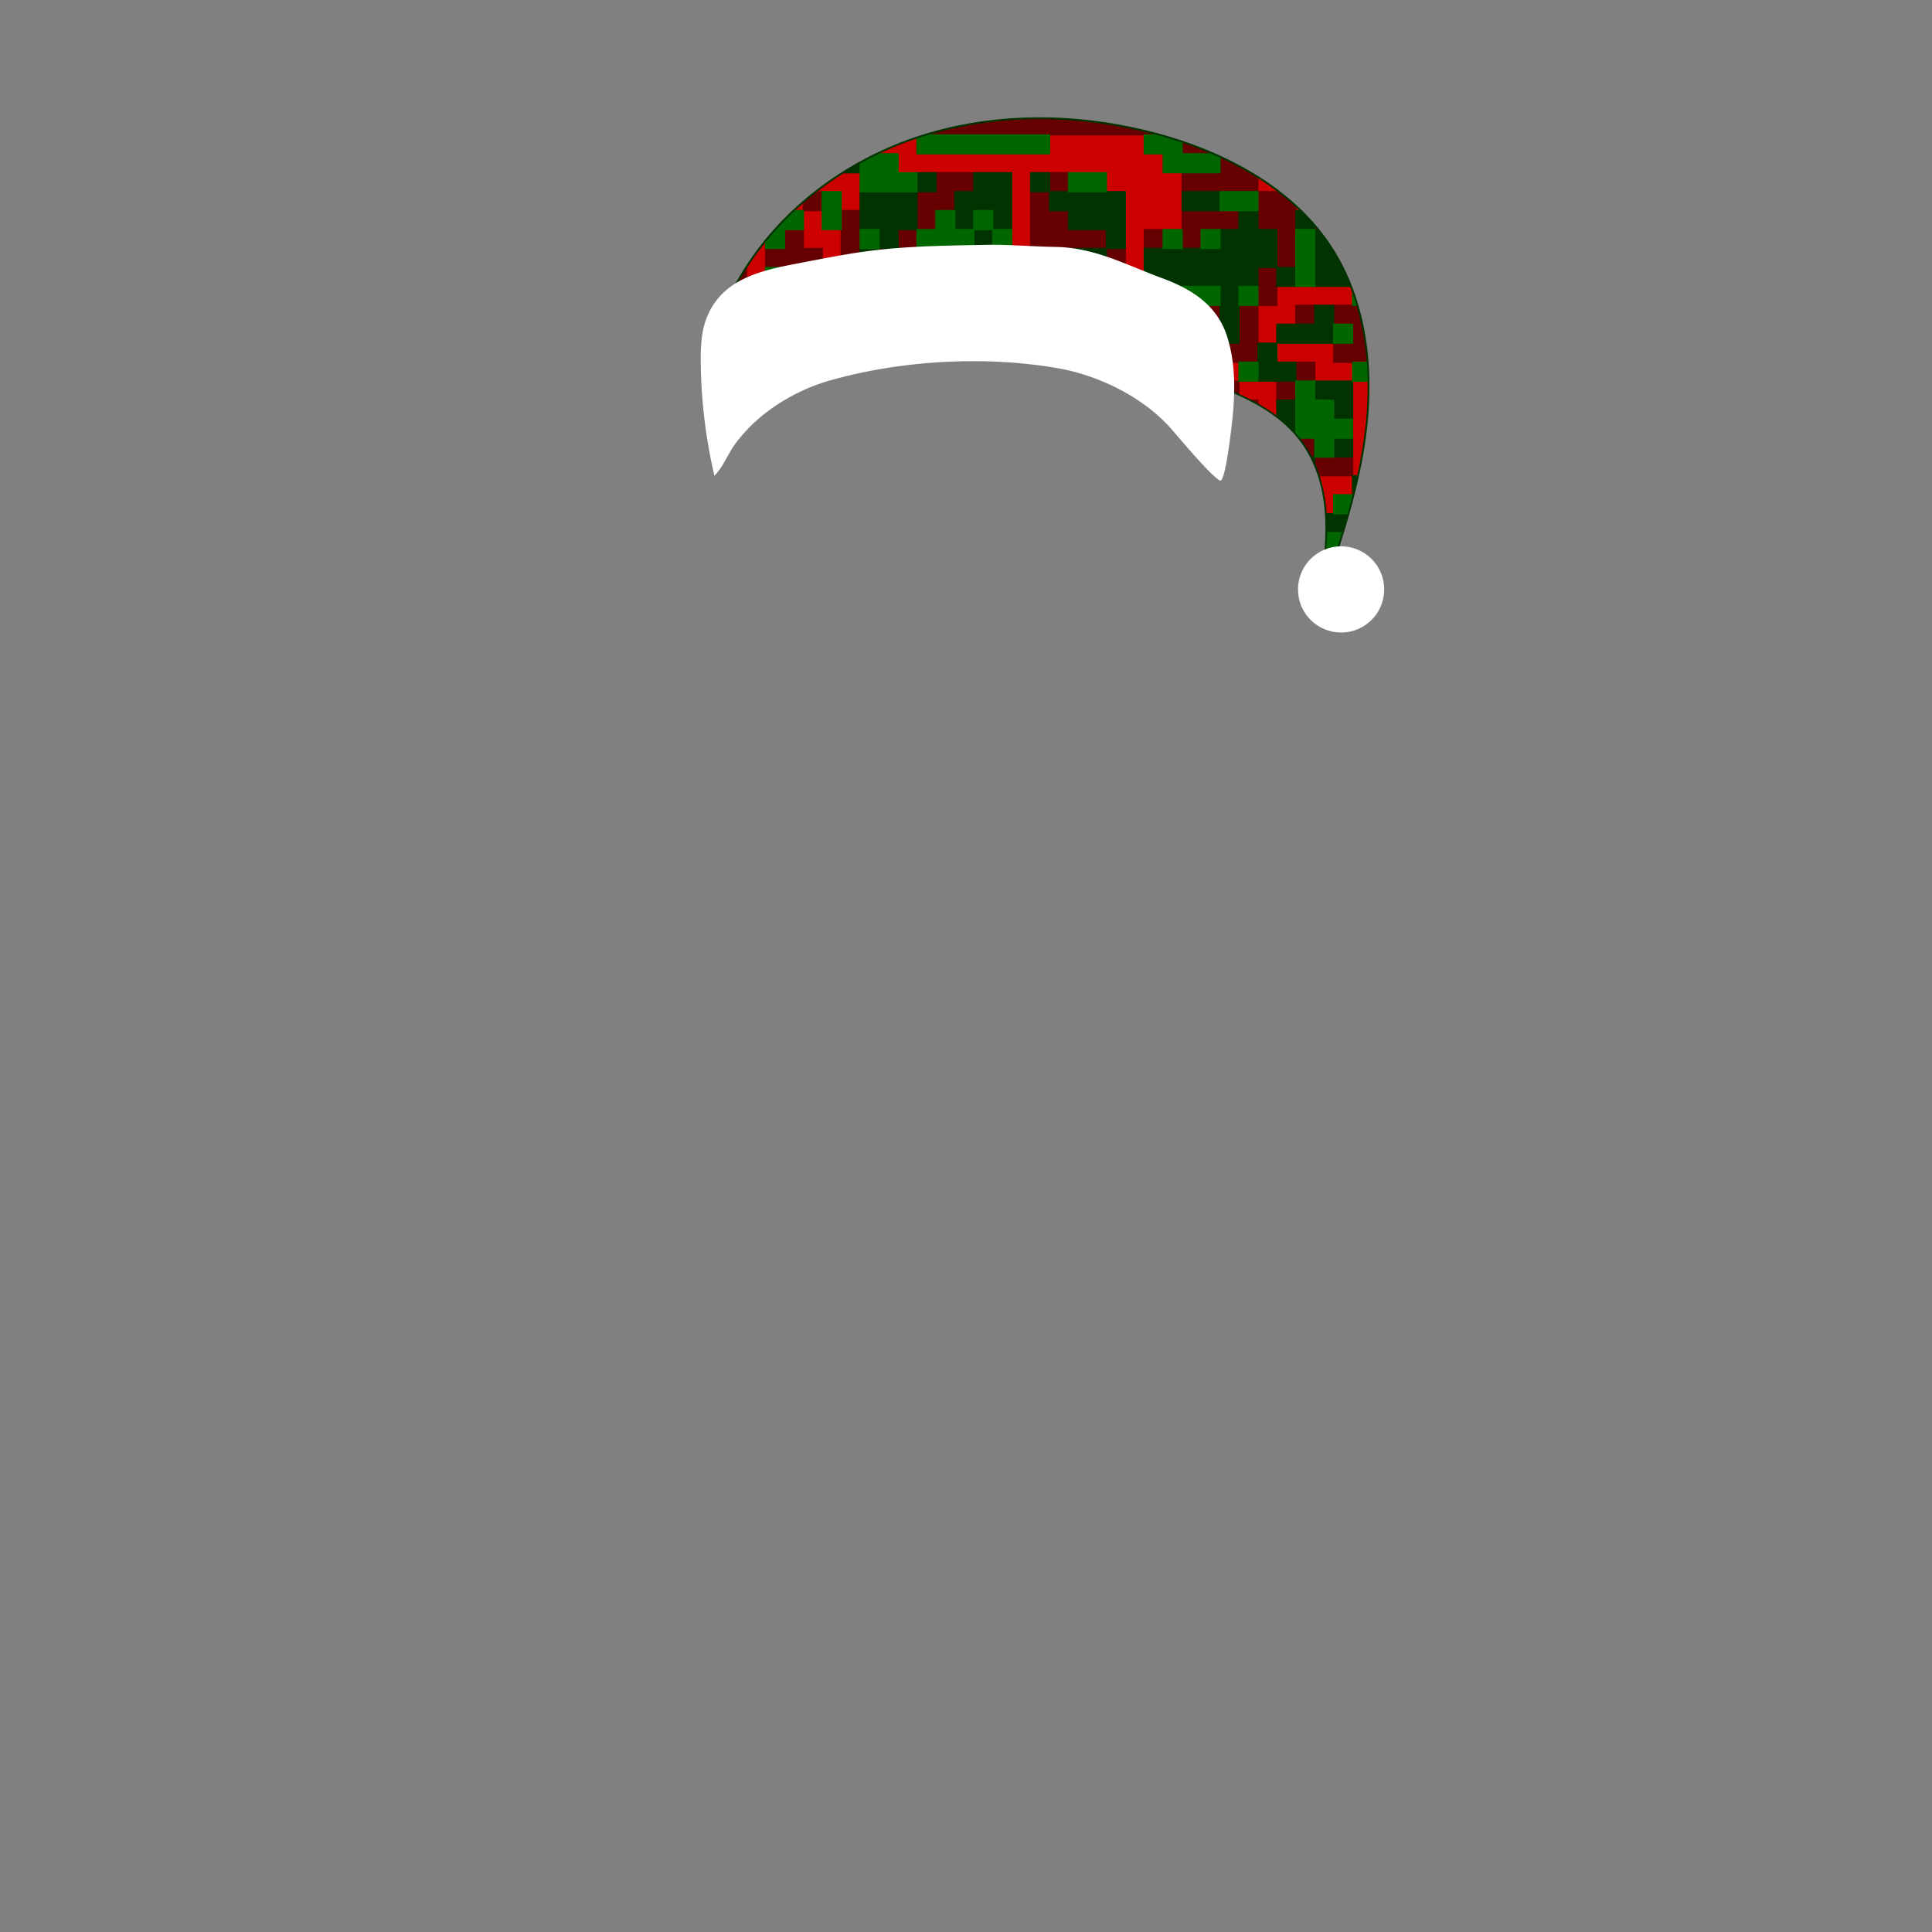 <svg xmlns="http://www.w3.org/2000/svg" viewBox="0 0 800 800"><rect x="0" y="0" width="800" height="800" fill="#808080" stroke="none"/><defs><style>.hat-1,.hat-4{fill:#030;stroke:#030;}.hat-1,.hat-2,.hat-3,.hat-4,.hat-5{stroke-miterlimit:10;}.hat-1{stroke-width:2px;}.hat-2{fill:#c00;stroke:#c00;}.hat-2,.hat-3,.hat-4,.hat-5{stroke-width:0.5px;}.hat-3{fill:#600;stroke:#600;}.hat-5{fill:#060;stroke:#060;}.hat-6{fill:#fff;}.hat-7{fill:none;}</style></defs><title>4000_hat_camoflauge</title><g id="Layer_2" data-name="Layer 2"><g id="_4000_hat_camoflauge" data-name="4000_hat_camoflauge"><path class="hat-1" d="M355.35,134a395.8,395.8,0,0,1,145.2,23.76c14,5.11,28.34,11.46,37.66,23.11,14.75,18.42,13.15,44.9,7.82,67.89,8.2-23.74,16.47-47.74,19.17-72.71s-.59-51.39-14.07-72.59C535.43,78.81,507.77,64,479.55,56.28c-32.35-8.81-67.32-9.42-99.16,1.08s-60.27,32.56-75.88,62.23c-3.07,1.48-3.68,7.08-1.06,9.25s6.31,2.35,9.71,2.43l17.64.4C336.57,131.8,349.58,133.9,355.35,134Z"/><path class="hat-2" d="M426.76,126.42v12.33q3.93.63,7.84,1.32V110.74h-7.84v15.68Z"/><path class="hat-2" d="M489.5,142.11h-7.84v-7.84h-7.84V95.05H489.5V71.52h-7.84V63.68h-7.84V55.84H434.6v7.84H379.7V57.59a140.63,140.63,0,0,0-15.16,6.09h7.32v7.84h47.06v39.22h7.84V71.52h31.37v7.84H466v47.06H450.29v7.85h-7.84v7.29l2.77.55h28.6v7l2.81.83h20.72v-7.84Z"/><path class="hat-2" d="M536.56,134.27v-7.85h23.53v-4.21c-.42-1.22-.87-2.43-1.34-3.63h-30v7.84h-7.84v15.69h7.84v-7.84Z"/><path class="hat-2" d="M505.19,150h-7.84v6.72c1.06.37,2.13.73,3.2,1.12H513V150Z"/><polygon class="hat-2" points="536.56 149.95 544.41 149.95 544.41 157.8 552.25 157.8 560.09 157.8 560.09 149.95 552.25 149.95 552.25 142.11 544.41 142.11 536.56 142.11 528.72 142.11 528.72 149.95 536.56 149.95"/><path class="hat-2" d="M560.09,173.48V197h1.61a197,197,0,0,0,3.51-20.93,146.55,146.55,0,0,0,.84-18.28h-6v15.68Z"/><path class="hat-2" d="M528.72,171.83v-14H513v5q3,1.33,5.81,2.83h2v1.11A72,72,0,0,1,528.72,171.83Z"/><path class="hat-2" d="M546.71,197a67.55,67.55,0,0,1,2.91,15.69h2.63v-7.85h7.59c.08-.32.17-.64.25-1V197H546.71Z"/><path class="hat-2" d="M371.86,134c2.61,0,5.23.12,7.84.22v-7.78h-7.84Z"/><path class="hat-2" d="M536.56,86.11v1.1h1.17Z"/><path class="hat-2" d="M544.41,94.35v.7H545Z"/><path class="hat-2" d="M528.52,79.36c-2.46-1.87-5-3.64-7.64-5.31v5.31Z"/><path class="hat-2" d="M340.48,118.58v14c2.62.31,5.34.64,7.85.92V95.05h-7.85V87.21h-7.84v15.68h7.84v15.69Z"/><path class="hat-2" d="M340.48,79.36h7.85v7.85h7.84V71.52h-6.05c-3.9,2.43-7.69,5-11.32,7.84Z"/><path class="hat-2" d="M329.52,87.21h3.12V84.42Q331.06,85.79,329.52,87.21Z"/><path class="hat-2" d="M317,118.58V100.69a120.48,120.48,0,0,0-7.84,11V131a39.5,39.5,0,0,0,4.05.26l3.79.08V118.58Z"/><polygon class="hat-3" points="520.88 118.58 520.88 126.42 528.72 126.42 528.72 118.58 528.72 110.74 520.88 110.74 520.88 118.58"/><path class="hat-3" d="M520.88,95.05h7.84v15.69h7.84V86.11a104,104,0,0,0-8-6.75h-7.64V95.05Z"/><polygon class="hat-3" points="513.03 134.27 513.03 142.11 505.19 142.11 505.19 149.95 513.03 149.95 520.88 149.95 520.88 142.11 520.88 134.27 520.88 126.42 513.03 126.42 513.03 134.27"/><polygon class="hat-3" points="497.35 95.05 505.19 95.05 513.03 95.05 513.03 87.21 505.19 87.21 497.35 87.21 489.5 87.21 489.5 95.05 489.5 102.89 497.35 102.89 497.35 95.05"/><path class="hat-3" d="M505.19,65.52v6H489.5v7.84h31.38V74.05A134,134,0,0,0,505.19,65.52Z"/><path class="hat-3" d="M385.3,55.84h92.6C447.67,47.89,415.26,47.11,385.3,55.84Z"/><polygon class="hat-3" points="489.5 134.27 497.35 134.27 505.19 134.27 505.19 126.42 497.35 126.42 489.5 126.42 489.5 134.27"/><path class="hat-3" d="M538.54,181.33a47,47,0,0,1,5,7.84h.9v-7.84Z"/><path class="hat-3" d="M304.51,119.59c-3.07,1.48-3.68,7.08-1.06,9.25a10.81,10.81,0,0,0,5.66,2.17V111.64Q306.65,115.53,304.51,119.59Z"/><path class="hat-3" d="M356.17,110.74V87.21h-7.84v46.25c2.75.3,5.23.53,7,.57h.82v-7.6H364v-7.84h-7.84Z"/><path class="hat-3" d="M513,162.81v-5H500.58C504.75,159.32,508.94,161,513,162.81Z"/><polygon class="hat-3" points="387.54 87.21 395.39 87.21 395.39 79.36 403.23 79.36 403.23 71.52 395.39 71.52 387.54 71.52 387.54 79.36 379.7 79.36 379.7 87.21 379.7 95.05 387.54 95.05 387.54 87.21"/><rect class="hat-3" x="371.86" y="95.05" width="7.84" height="7.84"/><path class="hat-3" d="M340.48,118.58V102.89h-7.84V95.05H324.8v7.84H317v7.85h15.69v21c2.19.15,4.94.45,7.84.78v-14Z"/><polygon class="hat-3" points="371.86 110.74 371.86 102.89 364.01 102.89 364.01 110.74 364.01 118.58 371.86 118.58 371.86 110.74"/><path class="hat-3" d="M546.71,197h13.38v-7.84H544.41V191A52.7,52.7,0,0,1,546.71,197Z"/><rect class="hat-3" x="418.92" y="126.42" width="7.84" height="7.85"/><polygon class="hat-3" points="434.6 126.42 434.6 134.27 442.45 134.27 450.29 134.27 450.29 126.42 442.45 126.42 434.6 126.42"/><rect class="hat-3" x="458.13" y="102.89" width="7.84" height="7.85"/><path class="hat-3" d="M489.5,150h-7.84v1.51c2.62.8,5.23,1.65,7.84,2.51Z"/><path class="hat-3" d="M561.44,126.42h-9.19v7.85h7.84v7.84h-7.84V150h13.44A113.54,113.54,0,0,0,561.44,126.42Z"/><path class="hat-3" d="M332.64,87.21h7.84V79.36H338.8q-3.17,2.43-6.16,5.06Z"/><polygon class="hat-3" points="450.29 95.05 442.45 95.05 442.45 87.21 434.6 87.21 434.6 79.36 426.76 79.36 426.76 87.21 426.76 95.05 426.76 102.89 426.76 110.74 434.6 110.74 434.6 102.89 442.45 102.89 450.29 102.89 458.13 102.89 458.13 95.05 450.29 95.05"/><rect class="hat-3" x="536.56" y="126.42" width="7.85" height="7.85"/><rect class="hat-3" x="536.56" y="149.95" width="7.85" height="7.85"/><path class="hat-3" d="M520.88,166.75v-1.11h-2Q519.88,166.18,520.88,166.75Z"/><rect class="hat-3" x="528.72" y="157.8" width="7.84" height="7.84"/><polygon class="hat-3" points="473.82 126.42 473.82 134.27 481.66 134.27 481.66 126.42 481.66 118.58 473.82 118.58 473.82 126.42"/><rect class="hat-3" x="434.6" y="71.52" width="7.85" height="7.84"/><rect class="hat-3" x="473.82" y="95.05" width="7.84" height="7.84"/><path class="hat-3" d="M489.5,59.31v4.37H501C497.24,62.07,493.39,60.62,489.5,59.31Z"/><path class="hat-4" d="M356.17,68c-2.05,1.14-4.07,2.32-6.05,3.56h6.05Z"/><polygon class="hat-4" points="364.01 102.89 356.17 102.89 356.17 110.74 356.17 118.58 364.01 118.58 364.01 110.74 364.01 102.89"/><path class="hat-4" d="M411.07,136.58q7.86.93,15.69,2.17v-4.48h-7.84v-7.85h7.84V110.74H411.07V95.05h-7.84v15.69h-7.84v-7.85H371.86v7.85h7.84v7.84H364v7.84H379.7v7.78l2.2.07h21.33v-7.85h7.84v10.16Z"/><polygon class="hat-4" points="411.07 87.21 411.07 95.05 418.92 95.05 418.92 87.21 418.92 79.36 418.92 71.52 411.07 71.52 403.23 71.52 403.23 79.36 395.39 79.36 395.39 87.21 395.39 95.05 403.23 95.05 403.23 87.21 411.07 87.21"/><path class="hat-4" d="M324.8,131.53v-5.11H317v4.93Z"/><path class="hat-4" d="M489.5,154c2.63.87,5.24,1.77,7.85,2.7V150H489.5Z"/><polygon class="hat-4" points="442.45 102.89 434.6 102.89 434.6 110.74 442.45 110.74 450.29 110.74 458.13 110.74 458.13 102.89 450.29 102.89 442.45 102.89"/><polygon class="hat-4" points="371.86 95.05 379.7 95.05 379.7 87.21 379.7 79.36 371.86 79.36 364.01 79.36 356.17 79.36 356.17 87.21 356.17 95.05 364.01 95.05 364.01 102.89 371.86 102.89 371.86 95.05"/><path class="hat-4" d="M552.25,212.7h-2.63c.18,2.59.24,5.21.2,7.84h5.59c.8-2.61,1.58-5.22,2.32-7.84Z"/><rect class="hat-4" x="528.72" y="110.74" width="7.84" height="7.84"/><polygon class="hat-4" points="505.19 142.11 513.03 142.11 513.03 134.27 513.03 126.42 513.03 118.58 520.88 118.58 520.88 110.74 528.72 110.74 528.72 102.89 528.72 95.05 520.88 95.05 520.88 87.21 513.03 87.21 513.03 95.05 505.19 95.05 505.19 102.89 497.35 102.89 489.5 102.89 481.66 102.89 473.82 102.89 473.82 110.74 473.82 118.58 481.66 118.58 489.5 118.58 497.35 118.58 505.19 118.58 505.19 126.42 505.19 134.27 497.35 134.27 497.35 142.11 497.35 149.95 505.19 149.95 505.19 142.11"/><rect class="hat-4" x="379.7" y="71.52" width="7.84" height="7.84"/><path class="hat-4" d="M356.17,134c2.61-.06,5.23-.1,7.84-.11v-7.49h-7.84Z"/><polygon class="hat-4" points="489.5 87.21 497.35 87.21 505.19 87.21 505.19 79.36 497.35 79.36 489.5 79.36 489.5 87.21"/><polygon class="hat-4" points="520.88 142.11 520.88 149.95 520.88 157.8 528.72 157.8 536.56 157.8 536.56 149.95 528.72 149.95 528.72 142.11 520.88 142.11"/><polygon class="hat-4" points="544.41 142.11 552.25 142.11 552.25 134.27 552.25 126.42 544.41 126.42 544.41 134.27 536.56 134.27 528.72 134.27 528.72 142.11 536.56 142.11 544.41 142.11"/><rect class="hat-4" x="552.25" y="181.33" width="7.84" height="7.84"/><polygon class="hat-4" points="560.09 165.64 560.09 157.8 552.25 157.8 544.41 157.8 544.41 165.64 552.25 165.64 552.25 173.48 560.09 173.48 560.09 165.64"/><path class="hat-4" d="M560.09,197v6.87c.57-2.28,1.1-4.57,1.61-6.87Z"/><path class="hat-4" d="M536.56,179V165.64h-7.84v6.19A54,54,0,0,1,536.56,179Z"/><path class="hat-4" d="M543.51,189.17c.32.61.61,1.24.9,1.86v-1.86Z"/><polygon class="hat-4" points="489.5 134.27 489.5 126.42 481.66 126.42 481.66 134.27 481.66 142.11 489.5 142.11 489.5 134.27"/><path class="hat-4" d="M434.6,140.07q3.93.7,7.85,1.49v-7.29H434.6Z"/><path class="hat-4" d="M450.29,142.11h-5.07c1.69.35,3.38.72,5.07,1.09Z"/><path class="hat-4" d="M536.56,95.05h7.85v-.7a92,92,0,0,0-6.68-7.14h-1.17Z"/><rect class="hat-4" x="426.76" y="71.52" width="7.84" height="7.84"/><path class="hat-4" d="M544.41,110.74v7.84h14.34A84.85,84.85,0,0,0,545,95.05h-.58v15.69Z"/><polygon class="hat-4" points="442.45 87.21 442.45 95.05 450.29 95.05 458.13 95.05 458.13 102.89 465.97 102.89 465.97 95.05 465.97 87.21 465.97 79.36 458.13 79.36 450.29 79.36 442.45 79.36 434.6 79.36 434.6 87.21 442.45 87.21"/><path class="hat-5" d="M544.41,165.64V157.8h-7.85V179c.57.64,1.12,1.28,1.65,2,.12.14.22.29.33.43h5.87v7.84h7.84v-7.84h7.84v-7.85h-7.84v-7.84Z"/><rect class="hat-5" x="552.25" y="134.27" width="7.84" height="7.84"/><path class="hat-5" d="M552.25,212.7h5.48q1.11-3.91,2.11-7.85h-7.59Z"/><polygon class="hat-5" points="536.56 102.89 536.56 110.74 536.56 118.58 544.41 118.58 544.41 110.74 544.41 102.89 544.41 95.05 536.56 95.05 536.56 102.89"/><polygon class="hat-5" points="520.88 79.36 513.03 79.36 505.19 79.36 505.19 87.21 513.03 87.21 520.88 87.21 520.88 79.36"/><rect class="hat-5" x="513.03" y="149.95" width="7.85" height="7.85"/><rect class="hat-5" x="513.03" y="118.58" width="7.85" height="7.84"/><path class="hat-5" d="M560.09,150v7.85h6q-.06-3.93-.36-7.85Z"/><path class="hat-5" d="M330.8,131.67c.55,0,1.18.05,1.84.09v-21H317v15.68h7.85v5.11Z"/><polygon class="hat-5" points="340.48 87.21 340.48 95.05 348.33 95.05 348.33 87.21 348.33 79.36 340.48 79.36 340.48 87.21"/><path class="hat-5" d="M411.07,126.42h-7.84v7.85H381.9q14.63.61,29.17,2.31V126.42Z"/><path class="hat-5" d="M317,100.69v2.2h7.85V95.05h7.84V87.21h-3.12A127.13,127.13,0,0,0,317,100.69Z"/><path class="hat-5" d="M473.82,63.68h7.84v7.84h23.53v-6c-1.38-.63-2.77-1.25-4.17-1.84H489.5V59.31q-5-1.68-9.95-3l-1.65-.44h-4.08Z"/><path class="hat-5" d="M561.44,126.42c-.42-1.41-.87-2.82-1.35-4.21v4.21Z"/><path class="hat-5" d="M379.7,63.68h54.9V55.84H385.3c-1.64.48-3.28,1-4.91,1.52l-.69.23Z"/><rect class="hat-5" x="497.35" y="95.05" width="7.84" height="7.84"/><rect class="hat-5" x="481.66" y="95.05" width="7.84" height="7.84"/><path class="hat-5" d="M473.82,149.12v-7H450.29v1.09Q462.14,145.81,473.82,149.12Z"/><rect class="hat-5" x="356.17" y="95.05" width="7.84" height="7.84"/><path class="hat-5" d="M371.86,134v-7.56H364v7.49C366.63,133.91,369.24,133.93,371.86,134Z"/><path class="hat-5" d="M555.41,220.54h-5.59a129.31,129.31,0,0,1-2.77,23.53h.61C550.34,236.27,553,228.43,555.41,220.54Z"/><rect class="hat-5" x="489.5" y="134.27" width="7.85" height="7.84"/><polygon class="hat-5" points="505.19 118.58 497.35 118.58 489.5 118.58 481.66 118.58 481.66 126.42 489.5 126.42 497.35 126.42 505.19 126.42 505.19 118.58"/><path class="hat-5" d="M476.63,150q2.52.74,5,1.51V150Z"/><polygon class="hat-5" points="458.13 79.36 458.13 71.52 450.29 71.52 442.45 71.52 442.45 79.36 450.29 79.36 458.13 79.36"/><polygon class="hat-5" points="395.39 87.21 387.54 87.21 387.54 95.05 379.7 95.05 379.7 102.89 387.54 102.89 395.39 102.89 395.39 110.74 403.23 110.74 403.23 102.89 403.23 95.05 395.39 95.05 395.39 87.21"/><polygon class="hat-5" points="434.6 110.74 434.6 118.58 434.6 126.42 442.45 126.42 450.29 126.42 458.13 126.42 465.97 126.42 465.97 118.58 465.97 110.74 458.13 110.74 450.29 110.74 442.45 110.74 434.6 110.74"/><path class="hat-5" d="M356.17,68v11.4H379.7V71.52h-7.84V63.68h-7.32Q360.28,65.68,356.17,68Z"/><rect class="hat-5" x="371.86" y="110.74" width="7.84" height="7.84"/><rect class="hat-5" x="403.23" y="87.21" width="7.84" height="7.84"/><polygon class="hat-5" points="411.07 110.74 418.92 110.74 418.92 102.89 418.92 95.05 411.07 95.05 411.07 102.89 411.07 110.74"/><circle class="hat-6" cx="555.32" cy="244.07" r="17.85"/><path class="hat-6" d="M485,177.6c3.4,3.87,16,19,20.08,21.38,2.09,1.23,4.3-17.74,4.47-19,1.76-13.46,2.77-28-1.57-41.08-4.22-12.75-14.76-19.3-26.78-23.72-14.86-5.47-27.78-12.67-44.26-12.94-9.42-.15-18.82-1-28.27-.86-14.78.27-29.58.44-44.29,2-10.56,1.12-21,3.19-31.41,5.19-16,3.08-34.15,6-40.61,23.74-2.1,5.8-2.26,12.1-2.19,18.26A216.74,216.74,0,0,0,295.82,197c3.78-3.87,5.49-9,8.77-13.4a66.22,66.22,0,0,1,11.52-11.9,80.32,80.32,0,0,1,29.1-14.6c29.32-8,63-9.79,92.84-4.63C454.65,155.38,473.17,164.16,485,177.6Z"/><rect class="hat-7" width="800" height="800"/></g></g></svg>
